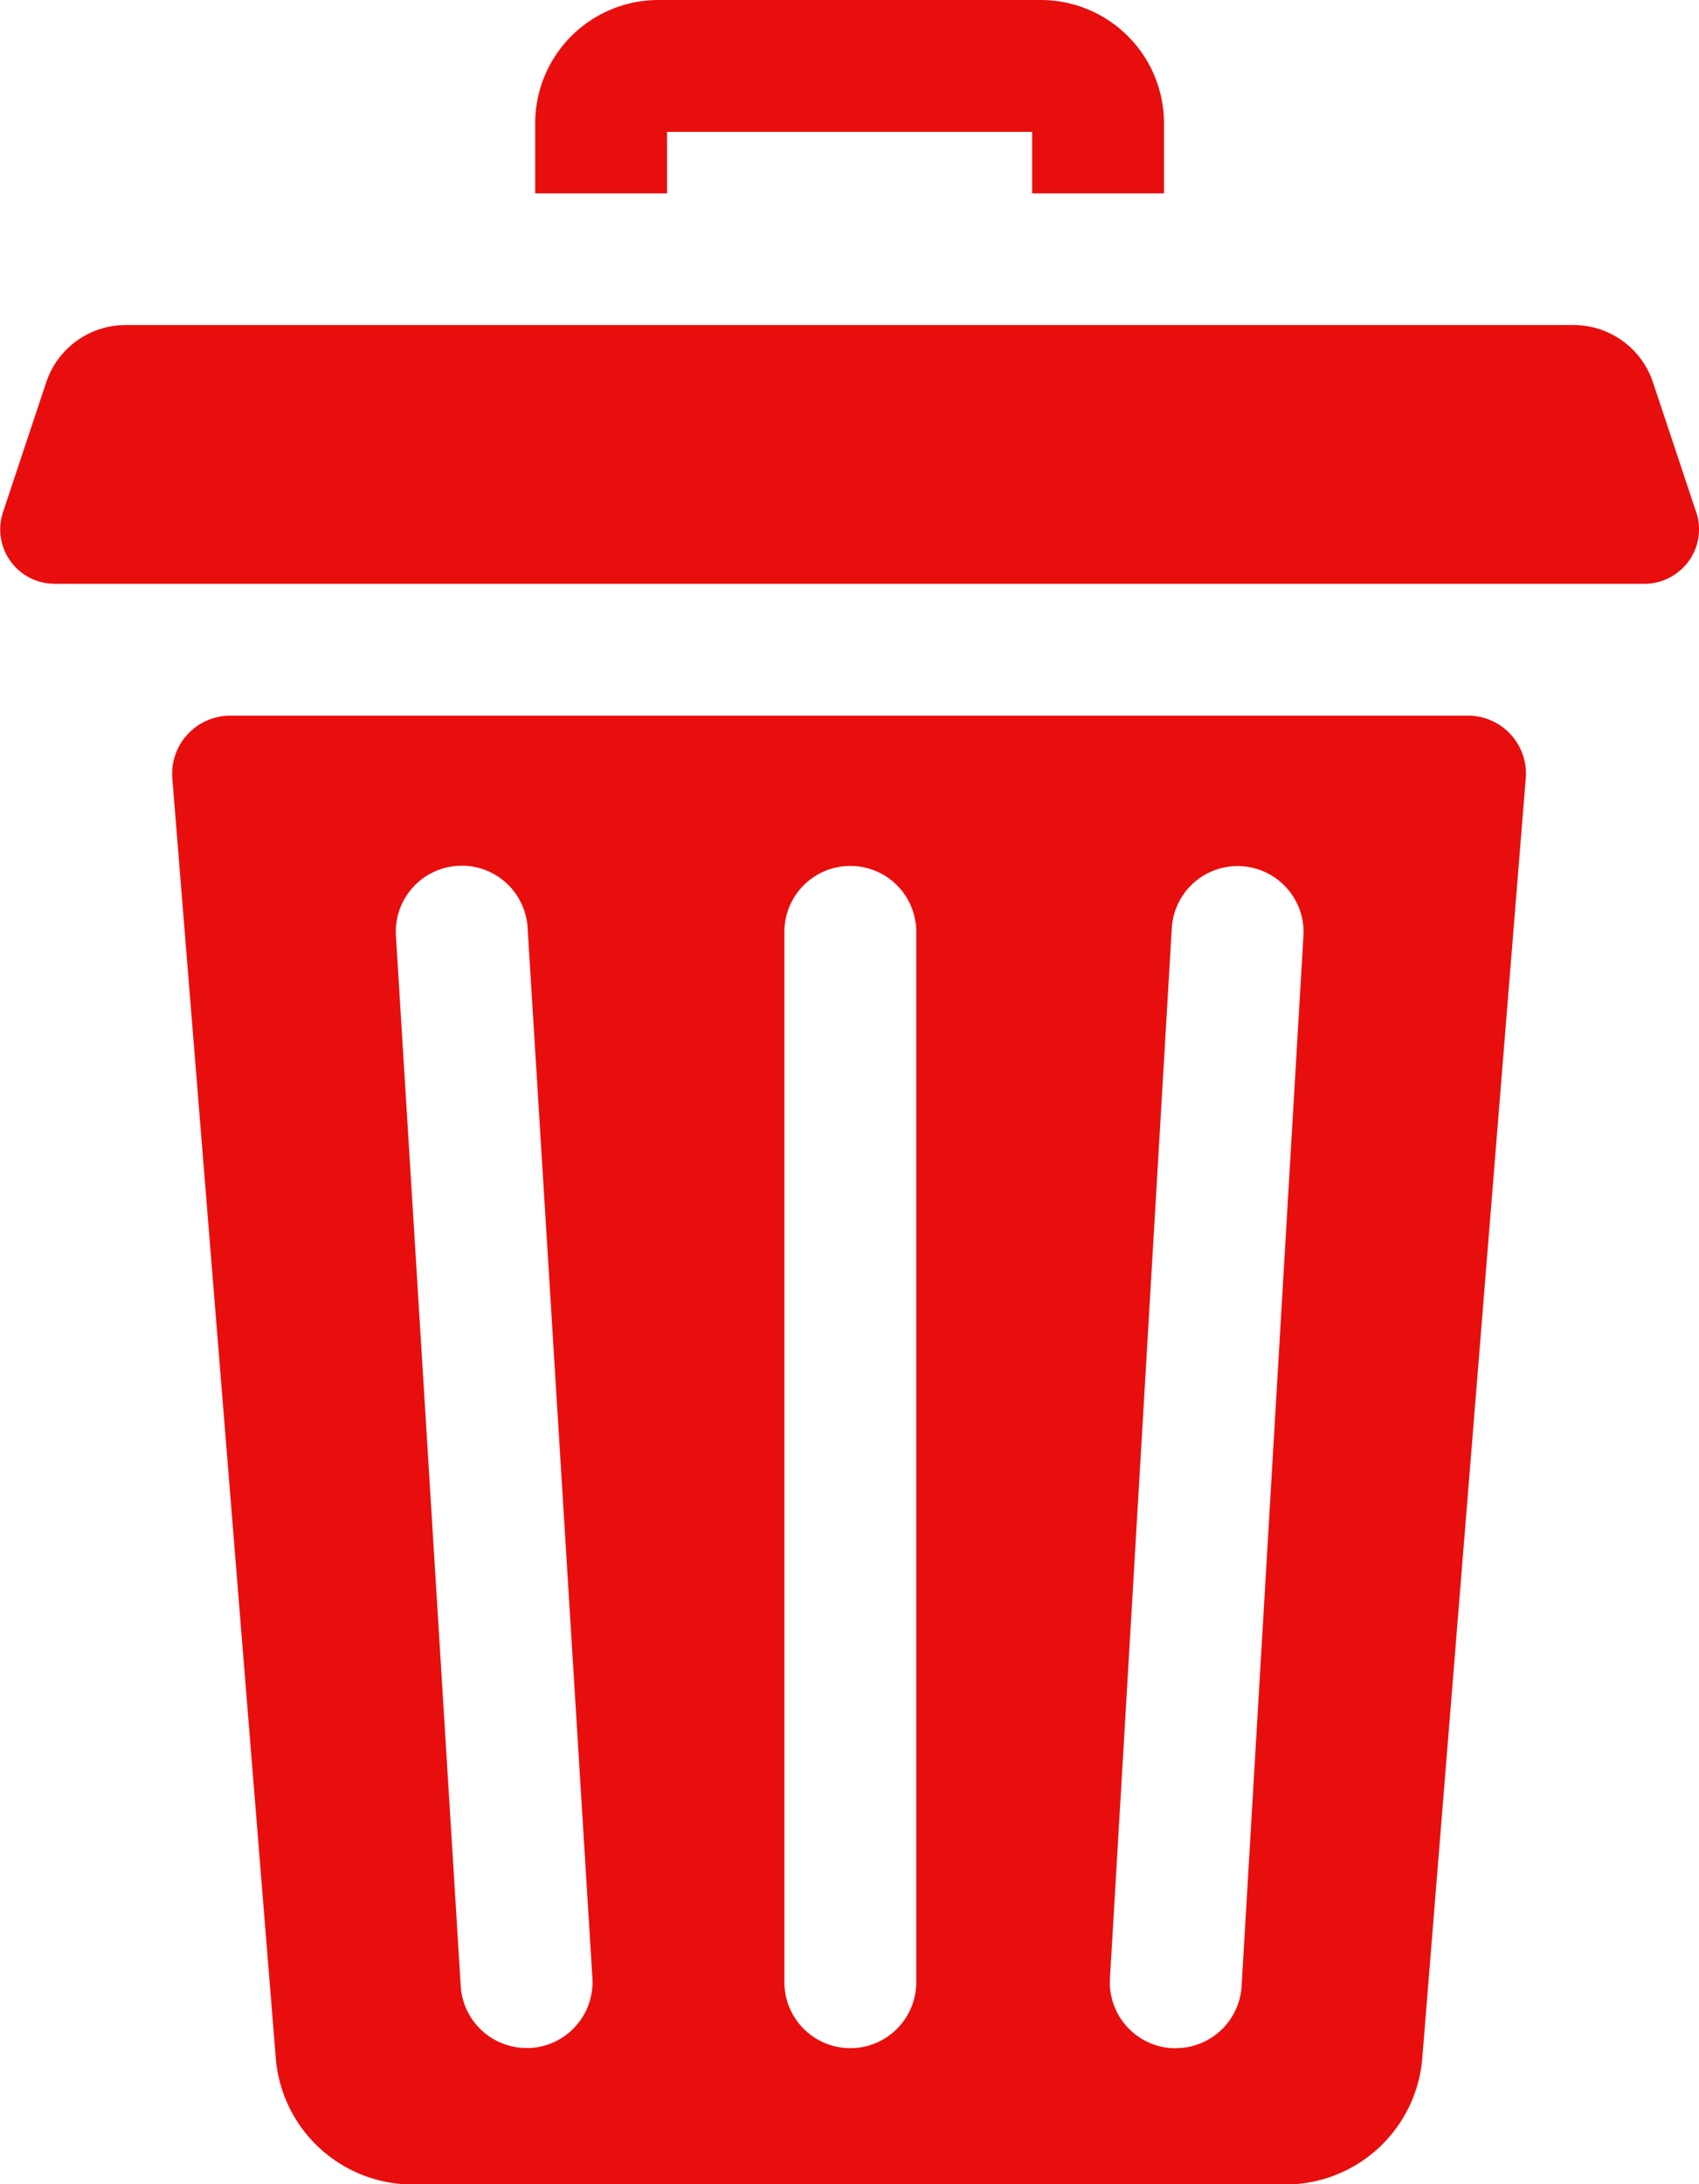 <svg id="Delete" xmlns="http://www.w3.org/2000/svg" width="9.149" height="11.76" viewBox="0 0 9.149 11.76">
  <path id="Path_2568" data-name="Path 2568" d="M126.175.71h1.966v.331h.71V.664A.664.664,0,0,0,128.187,0h-2.059a.664.664,0,0,0-.663.664v.377h.71Zm0,0" transform="translate(-122.583 0)" fill="#e90e0e"/>
  <path id="Path_2569" data-name="Path 2569" d="M47.467,167.75H40.8a.313.313,0,0,0-.312.338l.557,6.889a.74.74,0,0,0,.737.681h4.7a.74.74,0,0,0,.737-.681l.557-6.889a.312.312,0,0,0-.312-.338Zm-5.05,7.173h-.022a.355.355,0,0,1-.354-.333l-.349-5.655a.355.355,0,0,1,.709-.044l.349,5.655A.355.355,0,0,1,42.417,174.923Zm2.077-.354a.355.355,0,0,1-.71,0v-5.655a.355.355,0,0,1,.71,0Zm2.085-5.634-.333,5.655a.355.355,0,0,1-.354.334H45.87a.355.355,0,0,1-.333-.375l.333-5.655a.355.355,0,1,1,.709.042Zm0,0" transform="translate(-39.56 -163.897)" fill="#e90e0e"/>
  <path id="Path_2570" data-name="Path 2570" d="M9.134,77.219l-.233-.7a.451.451,0,0,0-.428-.308H.677a.451.451,0,0,0-.428.308l-.233.7a.293.293,0,0,0,.278.385H8.856a.289.289,0,0,0,.155-.045.292.292,0,0,0,.123-.341Zm0,0" transform="translate(0 -74.461)" fill="#e90e0e"/>
</svg>
